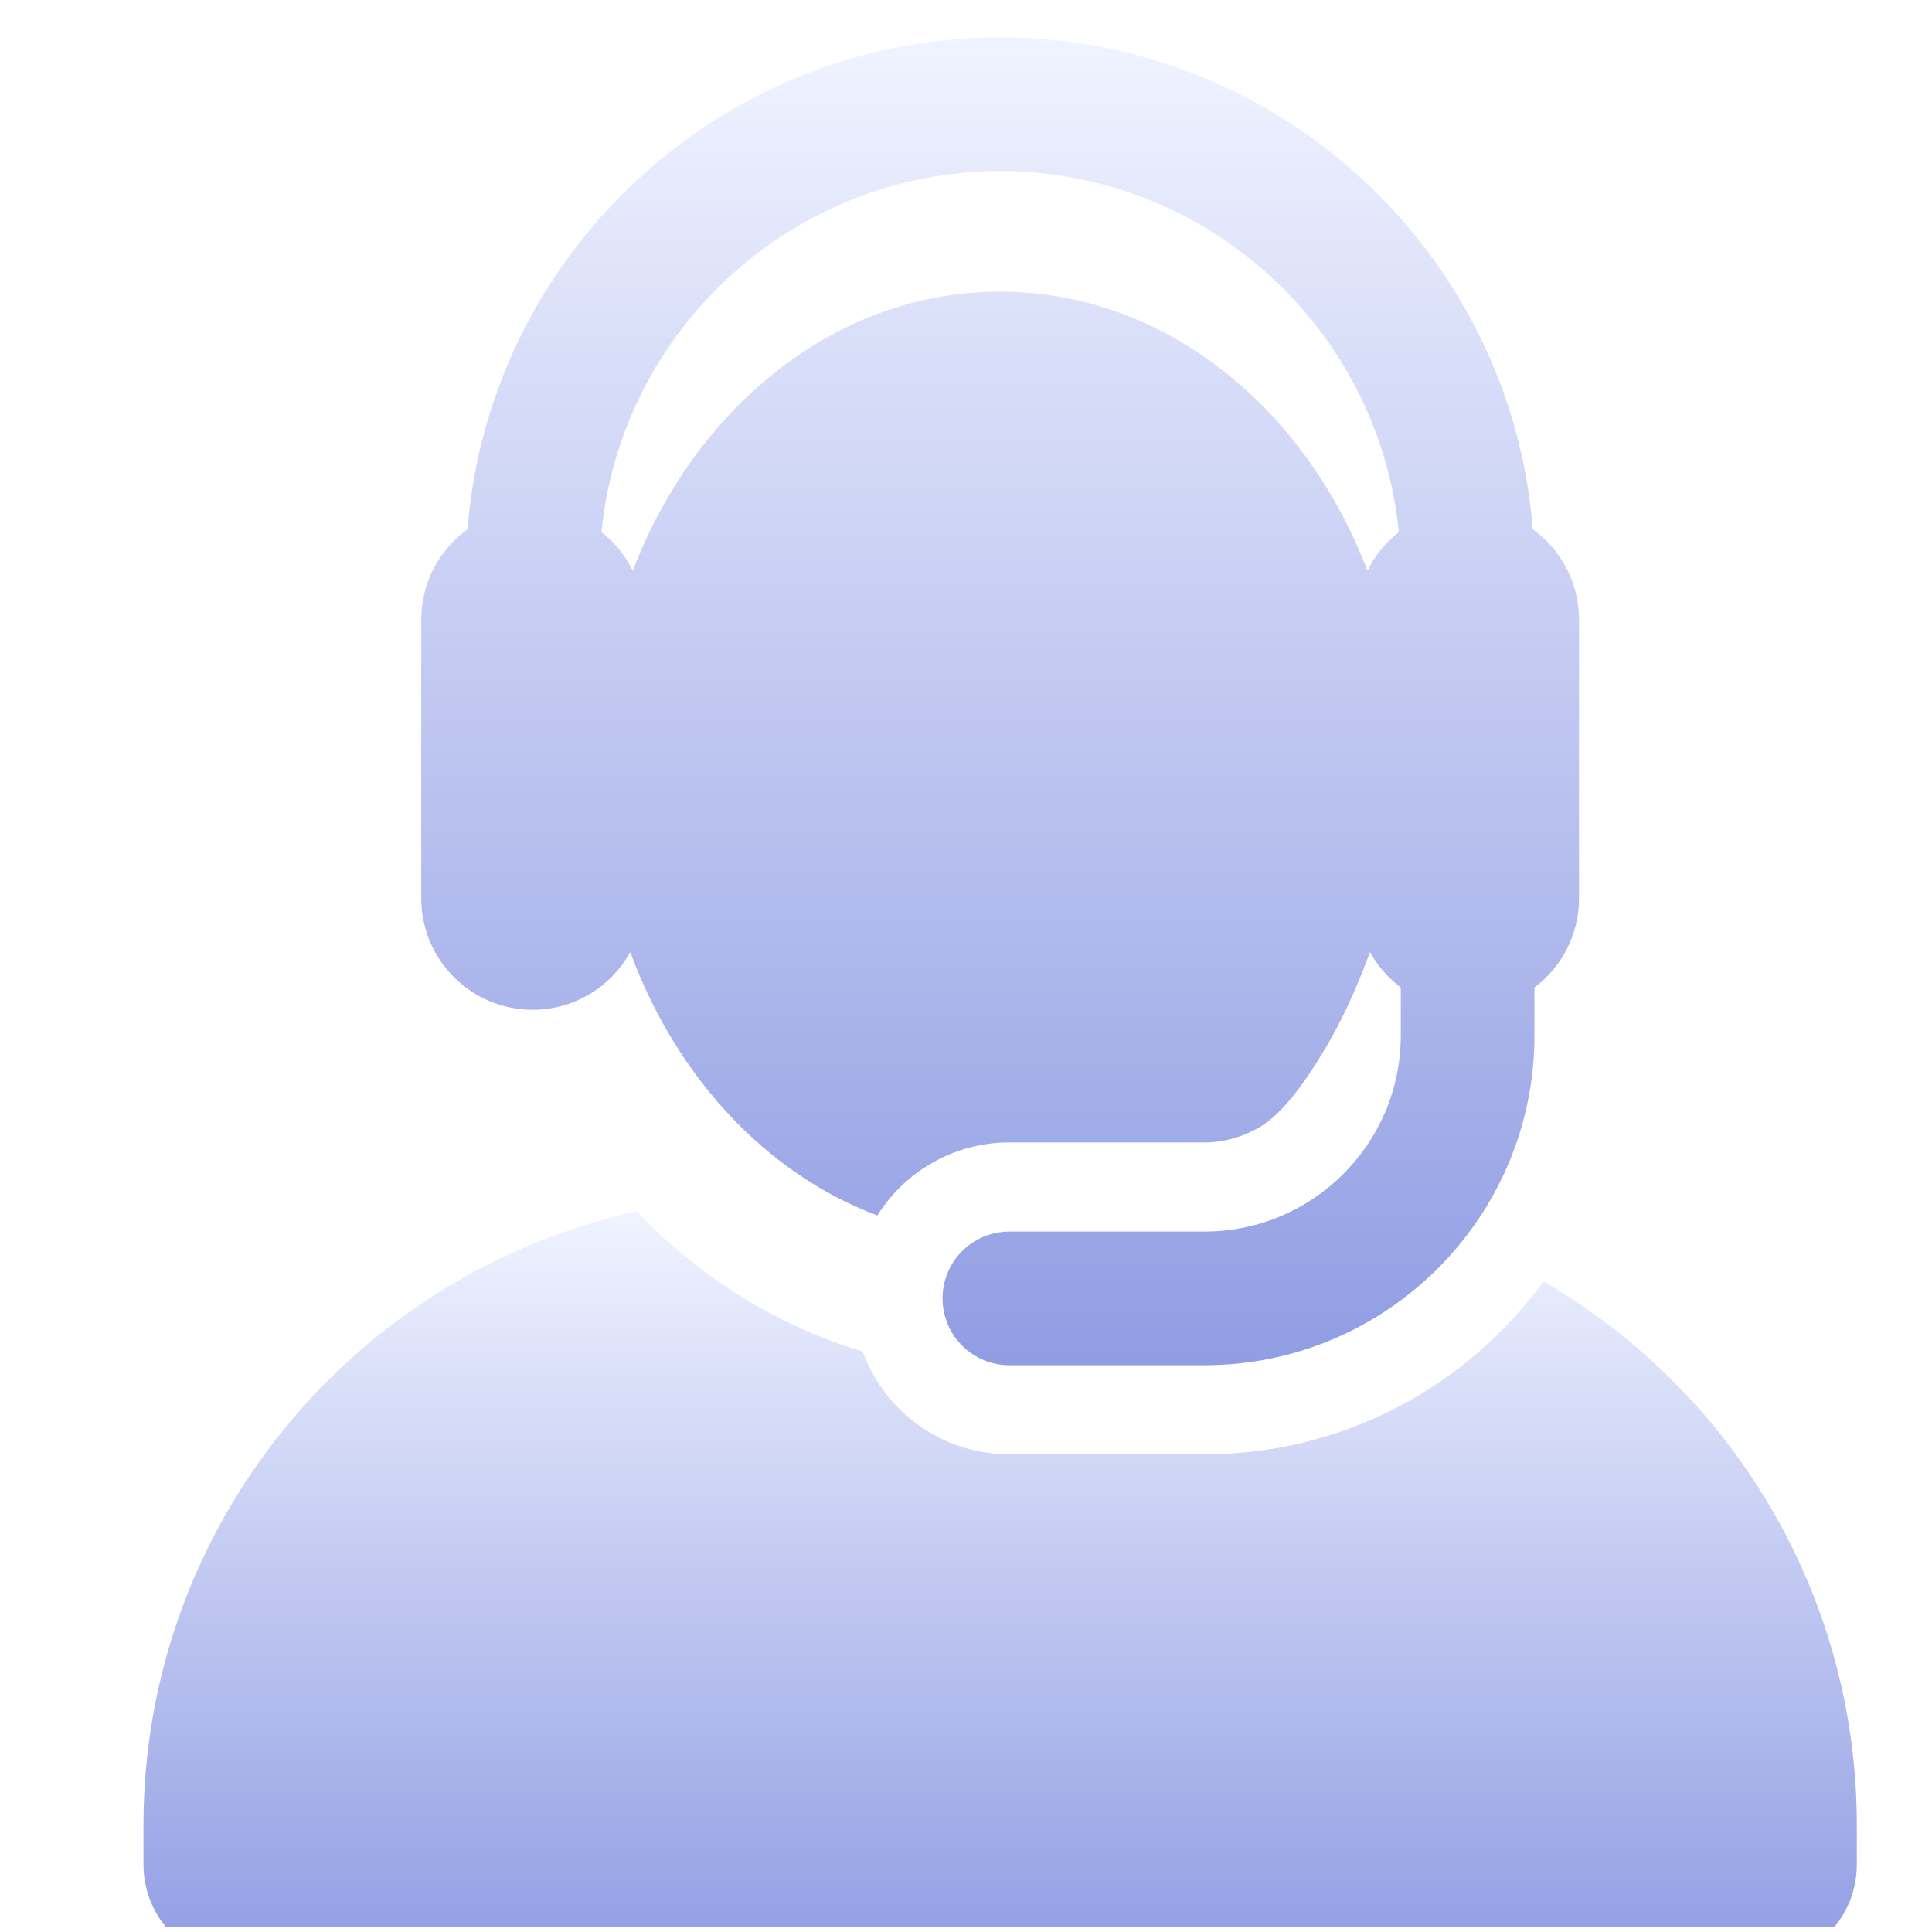 <svg width="278" height="278" viewBox="0 0 278 278" fill="none" xmlns="http://www.w3.org/2000/svg">
<g clip-path="url(#clip0_4044_12)">
<g filter="url(#filter0_d_4044_12)">
<path d="M216.943 179.233C205.973 194.3 188.203 204.113 168.182 204.113H140.09C130.385 204.113 122.121 197.951 118.992 189.328C115.129 188.176 111.341 186.68 107.645 184.844C99.817 180.954 92.709 175.685 86.452 169.158C45.866 178.074 15.491 214.238 15.491 257.502V263.157C15.491 270.93 21.793 277.232 29.567 277.232H247.954C255.727 277.232 262.029 270.93 262.029 263.157V257.502C262.029 224.08 243.901 194.894 216.943 179.233Z" fill="url(#paint0_linear_4044_12)"/>
</g>
<g filter="url(#filter1_d_4044_12)">
<path d="M71.492 140.145C77.541 140.145 82.807 136.792 85.535 131.844C85.607 132.04 85.68 132.235 85.753 132.429C85.775 132.488 85.796 132.546 85.818 132.605C92.218 149.45 104.67 163.572 121.09 169.742C125.061 163.432 132.083 159.235 140.09 159.235H168.183C170.985 159.235 173.593 158.445 175.879 157.166C179.719 155.019 183.172 149.572 184.955 146.685C187.808 142.065 190.019 137.171 191.98 131.836C193.081 133.836 194.596 135.577 196.411 136.941V143.829C196.411 159.394 183.748 172.058 168.182 172.058H140.09C134.779 172.058 130.473 176.364 130.473 181.675C130.473 186.986 134.779 191.291 140.09 191.291H168.182C194.353 191.291 215.644 170 215.644 143.829V136.941C219.537 134.016 222.055 129.361 222.055 124.118V95.121V84.002C222.055 78.651 219.431 73.916 215.401 71.005C212.276 31.457 179.097 0.233 138.76 0.233C98.422 0.233 65.243 31.457 62.118 71.004C58.089 73.915 55.464 78.651 55.464 84.001V124.117C55.464 132.994 62.675 140.145 71.492 140.145ZM138.76 19.466C168.62 19.466 193.249 42.286 196.128 71.402C194.238 72.889 192.69 74.789 191.624 76.969C182.549 53.295 162.293 36.812 138.759 36.812C114.717 36.812 94.786 53.861 85.93 76.874C85.918 76.906 85.907 76.938 85.895 76.969C84.828 74.789 83.28 72.889 81.39 71.403C84.271 42.286 108.899 19.466 138.76 19.466Z" fill="url(#paint1_linear_4044_12)"/>
</g>
</g>
<defs>
<filter id="filter0_d_4044_12" x="-6.798" y="146.869" width="301.423" height="162.959" filterUnits="userSpaceOnUse" color-interpolation-filters="sRGB">
<feFlood flood-opacity="0" result="BackgroundImageFix"/>
<feColorMatrix in="SourceAlpha" type="matrix" values="0 0 0 0 0 0 0 0 0 0 0 0 0 0 0 0 0 0 127 0" result="hardAlpha"/>
<feOffset dx="5.153" dy="5.153"/>
<feGaussianBlur stdDeviation="13.721"/>
<feComposite in2="hardAlpha" operator="out"/>
<feColorMatrix type="matrix" values="0 0 0 0 0.309 0 0 0 0 0.404 0 0 0 0 0.904 0 0 0 0.38 0"/>
<feBlend mode="normal" in2="BackgroundImageFix" result="effect1_dropShadow_4044_12"/>
<feBlend mode="normal" in="SourceGraphic" in2="effect1_dropShadow_4044_12" result="shape"/>
</filter>
<filter id="filter1_d_4044_12" x="33.175" y="-22.056" width="221.476" height="245.943" filterUnits="userSpaceOnUse" color-interpolation-filters="sRGB">
<feFlood flood-opacity="0" result="BackgroundImageFix"/>
<feColorMatrix in="SourceAlpha" type="matrix" values="0 0 0 0 0 0 0 0 0 0 0 0 0 0 0 0 0 0 127 0" result="hardAlpha"/>
<feOffset dx="5.153" dy="5.153"/>
<feGaussianBlur stdDeviation="13.721"/>
<feComposite in2="hardAlpha" operator="out"/>
<feColorMatrix type="matrix" values="0 0 0 0 0.309 0 0 0 0 0.404 0 0 0 0 0.904 0 0 0 0.38 0"/>
<feBlend mode="normal" in2="BackgroundImageFix" result="effect1_dropShadow_4044_12"/>
<feBlend mode="normal" in="SourceGraphic" in2="effect1_dropShadow_4044_12" result="shape"/>
</filter>
<linearGradient id="paint0_linear_4044_12" x1="138.76" y1="169.158" x2="138.76" y2="277.232" gradientUnits="userSpaceOnUse">
<stop stop-color="#F0F3FF"/>
<stop offset="1" stop-color="#909DE3"/>
</linearGradient>
<linearGradient id="paint1_linear_4044_12" x1="138.76" y1="0.233" x2="138.76" y2="191.291" gradientUnits="userSpaceOnUse">
<stop stop-color="#F0F3FF"/>
<stop offset="1" stop-color="#909DE3"/>
</linearGradient>
<clipPath id="clip0_4044_12">
<rect width="277" height="277" fill="white" transform="translate(0.26 0.233)"/>
</clipPath>
</defs>
</svg>
